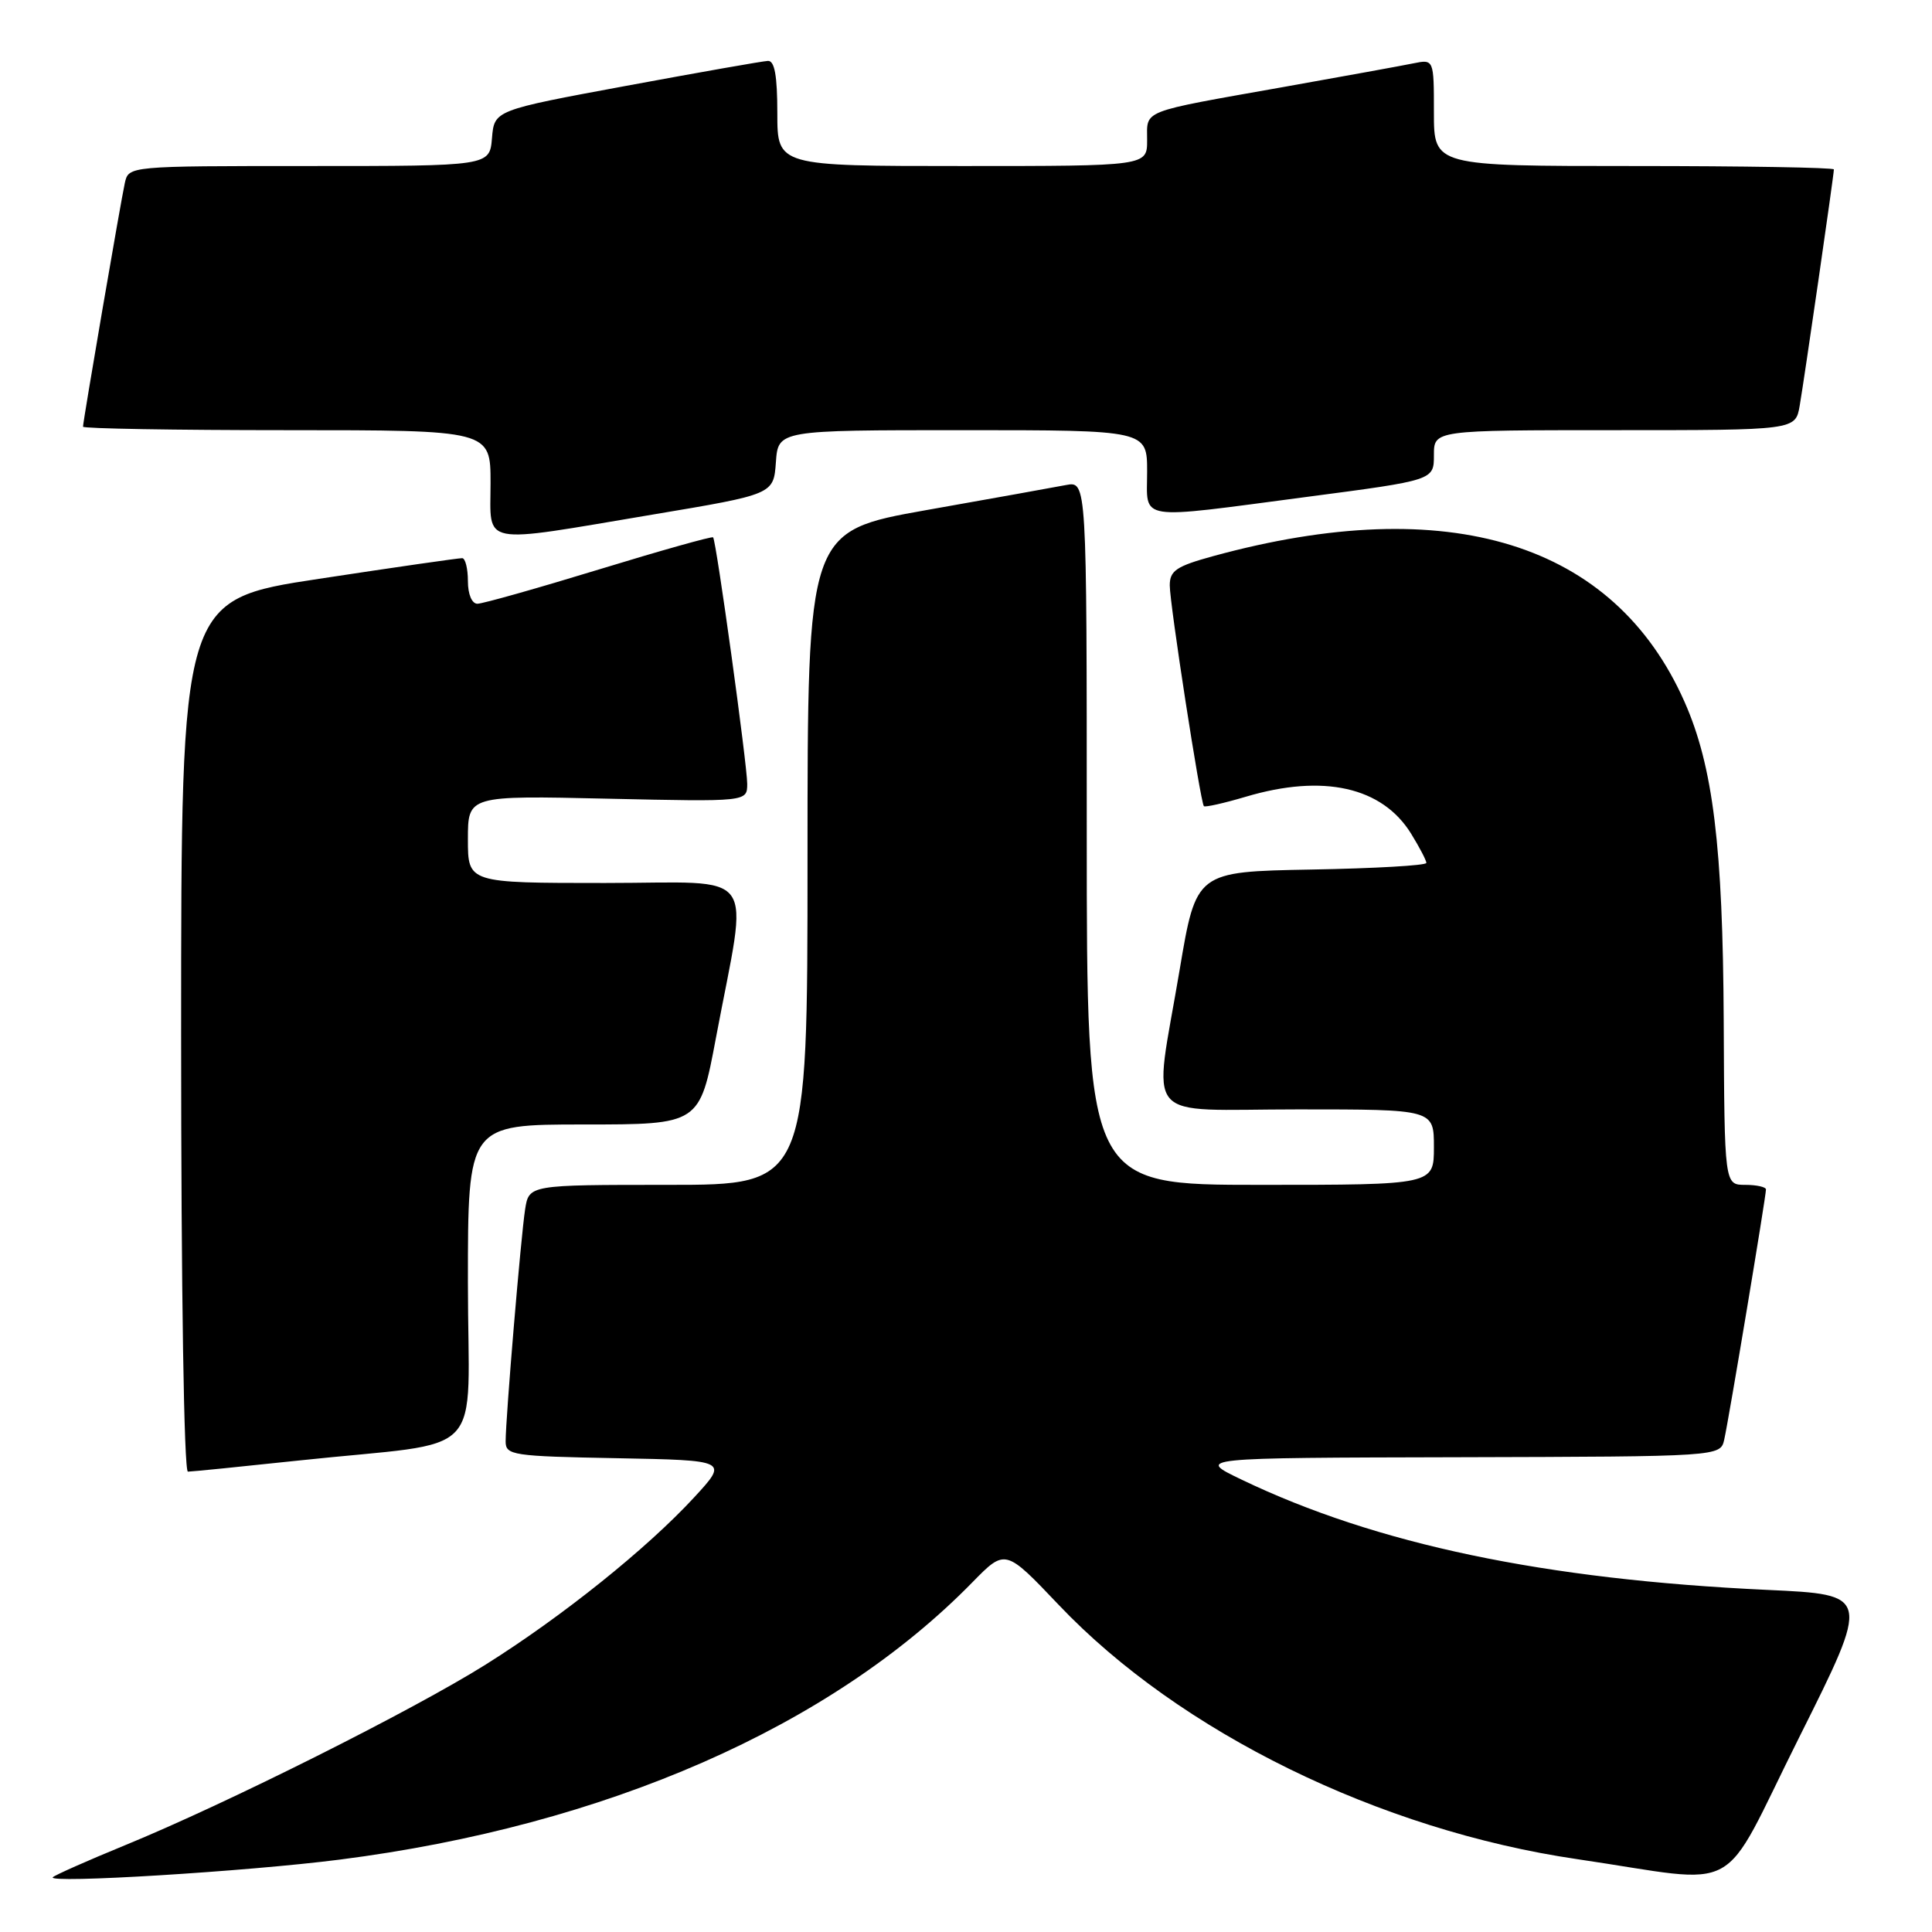 <?xml version="1.0" encoding="UTF-8" standalone="no"?>
<!DOCTYPE svg PUBLIC "-//W3C//DTD SVG 1.1//EN" "http://www.w3.org/Graphics/SVG/1.1/DTD/svg11.dtd" >
<svg xmlns="http://www.w3.org/2000/svg" xmlns:xlink="http://www.w3.org/1999/xlink" version="1.1" viewBox="0 0 256 256">
 <g >
 <path fill="currentColor"
d=" M 45.00 246.41 C 80.25 241.91 110.13 228.81 128.85 209.66 C 133.21 205.21 133.21 205.21 140.29 212.66 C 156.29 229.51 182.80 242.51 209.00 246.35 C 231.40 249.64 227.64 251.71 238.40 230.21 C 247.86 211.30 247.86 211.30 234.18 210.67 C 204.65 209.30 182.35 204.62 164.50 196.05 C 158.50 193.17 158.50 193.17 193.23 193.09 C 227.96 193.00 227.96 193.00 228.47 190.75 C 229.06 188.17 234.00 158.54 234.00 157.61 C 234.00 157.28 232.76 157.00 231.25 157.00 C 228.50 157.00 228.50 157.00 228.40 135.25 C 228.29 112.16 226.99 101.54 223.21 93.00 C 213.89 71.91 192.00 65.14 160.75 73.69 C 155.87 75.03 155.00 75.61 155.00 77.57 C 155.00 80.04 159.06 106.29 159.52 106.82 C 159.68 106.99 162.18 106.43 165.08 105.57 C 175.34 102.52 183.15 104.27 186.98 110.47 C 188.09 112.27 189.00 114.01 189.00 114.34 C 189.00 114.68 182.14 115.07 173.75 115.22 C 158.50 115.50 158.50 115.50 156.31 128.50 C 152.83 149.18 150.98 147.00 172.00 147.00 C 190.00 147.00 190.00 147.00 190.00 152.00 C 190.00 157.00 190.00 157.00 167.00 157.00 C 144.00 157.00 144.00 157.00 144.00 110.38 C 144.00 63.75 144.00 63.75 141.25 64.27 C 139.74 64.56 131.41 66.06 122.75 67.59 C 107.00 70.39 107.00 70.39 107.00 113.69 C 107.00 157.00 107.00 157.00 88.55 157.00 C 70.09 157.00 70.09 157.00 69.58 160.25 C 69.02 163.85 67.00 187.90 67.00 190.99 C 67.00 192.83 67.88 192.96 81.75 193.22 C 96.50 193.50 96.50 193.50 92.00 198.39 C 85.74 205.18 74.54 214.17 64.36 220.56 C 54.67 226.64 30.05 238.98 16.50 244.53 C 11.55 246.56 7.28 248.46 7.00 248.74 C 6.17 249.61 32.73 247.98 45.00 246.41 Z  M 39.65 193.52 C 65.00 190.81 62.00 193.97 62.00 169.94 C 62.00 149.00 62.00 149.00 77.35 149.00 C 92.71 149.00 92.71 149.00 94.87 137.50 C 99.17 114.65 100.86 117.00 80.14 117.00 C 62.00 117.00 62.00 117.00 62.00 111.21 C 62.00 105.41 62.00 105.41 80.50 105.83 C 99.00 106.24 99.00 106.24 99.01 103.87 C 99.01 101.34 94.92 71.70 94.49 71.20 C 94.35 71.04 87.55 72.95 79.38 75.45 C 71.21 77.95 63.95 80.00 63.26 80.00 C 62.53 80.00 62.00 78.75 62.00 77.00 C 62.00 75.35 61.66 73.98 61.25 73.96 C 60.84 73.94 52.29 75.17 42.25 76.70 C 24.00 79.47 24.00 79.47 24.00 137.23 C 24.00 171.02 24.38 195.00 24.90 195.00 C 25.40 195.00 32.04 194.33 39.65 193.52 Z  M 86.50 68.18 C 102.50 65.50 102.50 65.50 102.81 61.25 C 103.11 57.00 103.11 57.00 127.56 57.00 C 152.00 57.00 152.00 57.00 152.00 62.50 C 152.00 69.12 150.29 68.85 173.25 65.83 C 190.00 63.63 190.00 63.63 190.00 60.31 C 190.00 57.00 190.00 57.00 213.95 57.00 C 237.91 57.00 237.91 57.00 238.47 53.75 C 239.09 50.16 243.00 23.15 243.00 22.45 C 243.00 22.20 231.07 22.00 216.50 22.00 C 190.00 22.00 190.00 22.00 190.00 14.92 C 190.00 7.84 190.00 7.84 187.25 8.40 C 185.74 8.71 177.97 10.12 170.00 11.54 C 150.91 14.93 152.00 14.51 152.00 18.57 C 152.00 22.00 152.00 22.00 127.50 22.00 C 103.00 22.00 103.00 22.00 103.00 15.00 C 103.00 10.03 102.64 8.02 101.75 8.07 C 101.06 8.10 92.62 9.59 83.00 11.37 C 65.50 14.61 65.50 14.61 65.19 18.30 C 64.88 22.00 64.88 22.00 40.96 22.00 C 17.04 22.00 17.04 22.00 16.54 24.25 C 15.99 26.75 11.00 55.82 11.00 56.54 C 11.00 56.79 23.15 57.00 38.00 57.00 C 65.00 57.00 65.00 57.00 65.00 64.00 C 65.00 72.41 63.28 72.08 86.50 68.18 Z "/>
</g>
</svg>
